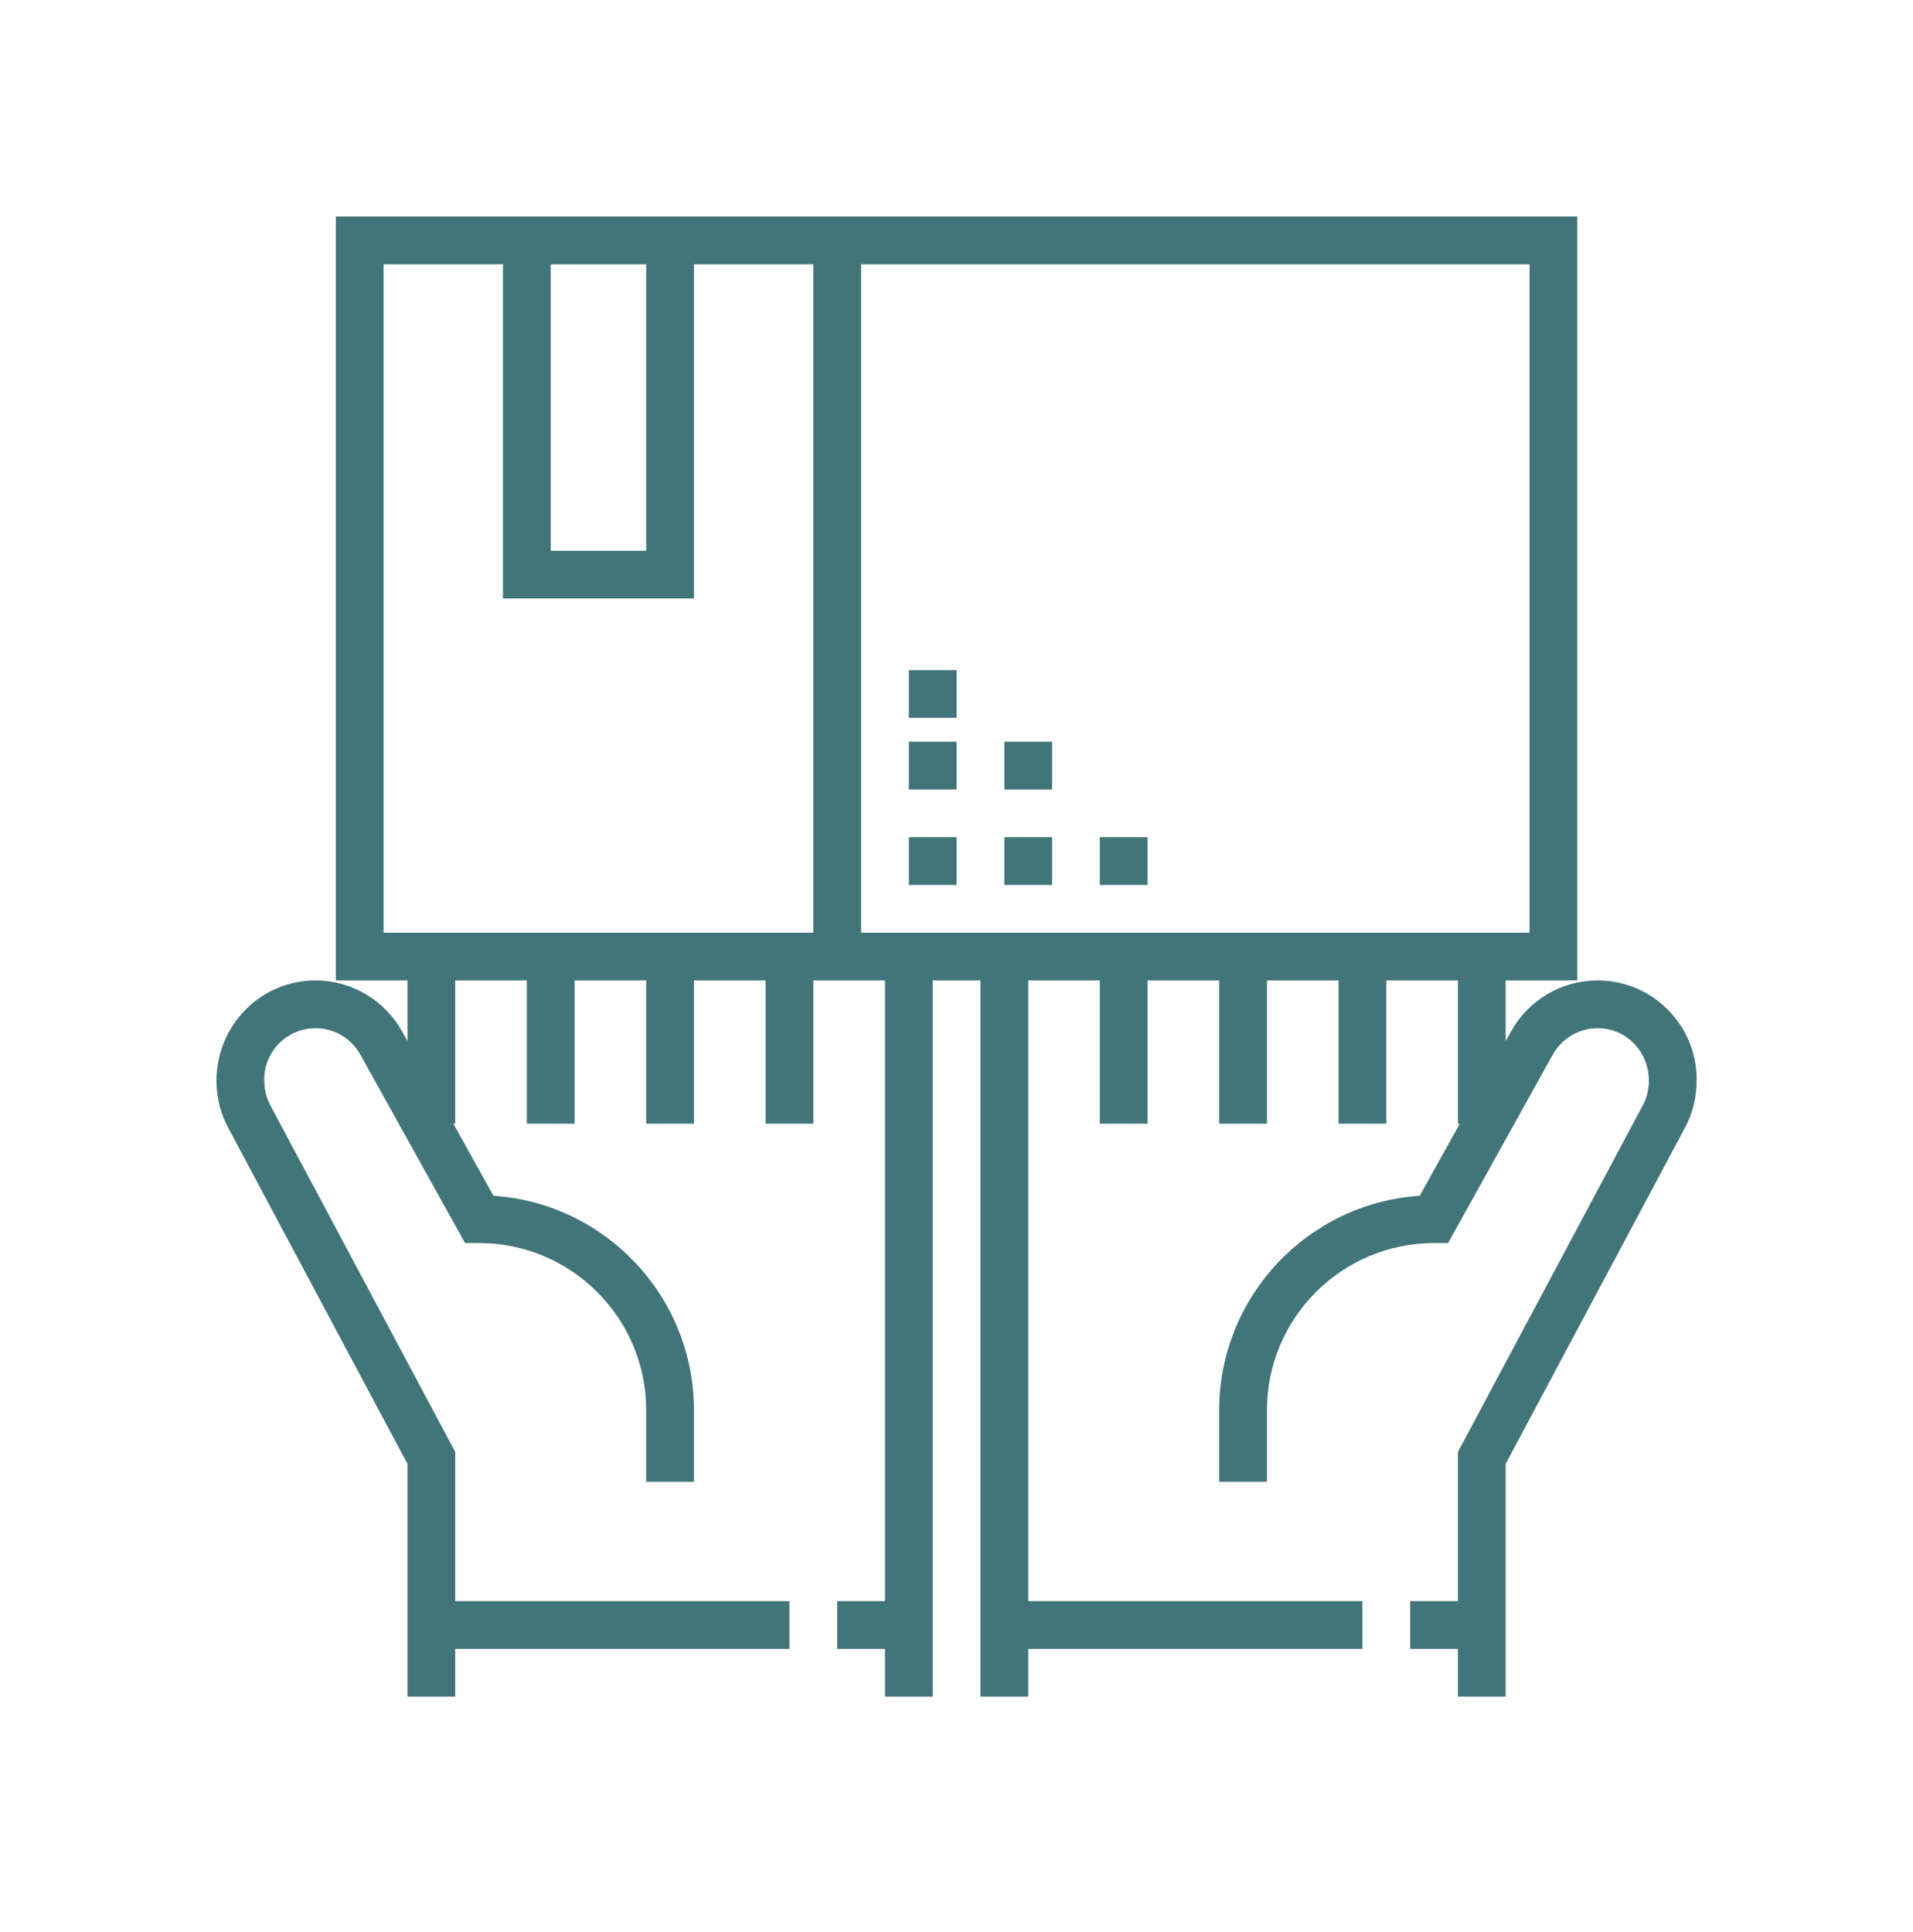 <svg width="100" height="101" viewBox="0 0 100 101" fill="none" xmlns="http://www.w3.org/2000/svg">
<path d="M83.515 51.255C81.636 51.255 79.903 52.275 78.991 53.919L78.707 54.428V51.255H82.451V11.32H17.556V51.255H21.3V54.428L21.017 53.919C20.105 52.275 18.371 51.255 16.493 51.255C13.639 51.255 11.316 53.577 11.316 56.513C11.316 57.361 11.526 58.203 11.925 58.949L21.3 76.527V88.695H23.796V86.199H41.268V83.703H23.796V75.903L14.127 57.775C13.921 57.388 13.812 56.951 13.812 56.431C13.812 54.953 15.014 53.751 16.493 53.751C17.465 53.751 18.364 54.281 18.835 55.129L24.31 64.983H25.044C29.861 64.983 33.78 68.903 33.78 73.719V77.463H36.276V73.719C36.276 67.778 31.639 62.898 25.792 62.512L23.699 58.743H23.796V51.255H27.54V58.743H30.036V51.255H33.78V58.743H36.276V51.255H40.02V58.743H42.516V51.255H46.26V83.703H43.764V86.199H46.26V88.695H48.756V51.255H51.252V88.695H53.748V86.199H71.22V83.703H53.748V51.255H57.492V58.743H59.988V51.255H63.732V58.743H66.228V51.255H69.972V58.743H72.468V51.255H76.212V58.743H76.309L74.215 62.512C68.369 62.898 63.732 67.778 63.732 73.719V77.463H66.228V73.719C66.228 68.903 70.146 64.983 74.963 64.983H75.697L81.171 55.129C81.645 54.281 82.543 53.751 83.515 53.751C84.993 53.751 86.195 54.953 86.195 56.513C86.195 56.953 86.087 57.388 85.881 57.775L76.212 75.903V83.703H73.716V86.199H76.212V88.695H78.707V76.527L88.082 58.949C88.482 58.202 88.691 57.361 88.691 56.431C88.691 53.577 86.369 51.255 83.515 51.255ZM28.788 13.816H33.78V28.792H28.788V13.816ZM42.516 48.76H20.052V13.816H26.292V31.288H36.276V13.816H42.516V48.76ZM45.012 48.76V13.816H79.955V48.76H45.012Z" fill="#417579"/>
<path d="M50.004 43.767H47.508V46.264H50.004V43.767Z" fill="#417579"/>
<path d="M54.996 43.767H52.5V46.264H54.996V43.767Z" fill="#417579"/>
<path d="M59.988 43.767H57.492V46.264H59.988V43.767Z" fill="#417579"/>
<path d="M50.004 38.776H47.508V41.272H50.004V38.776Z" fill="#417579"/>
<path d="M50.004 35.032H47.508V37.528H50.004V35.032Z" fill="#417579"/>
<path d="M54.996 38.776H52.5V41.272H54.996V38.776Z" fill="#417579"/>
</svg>
